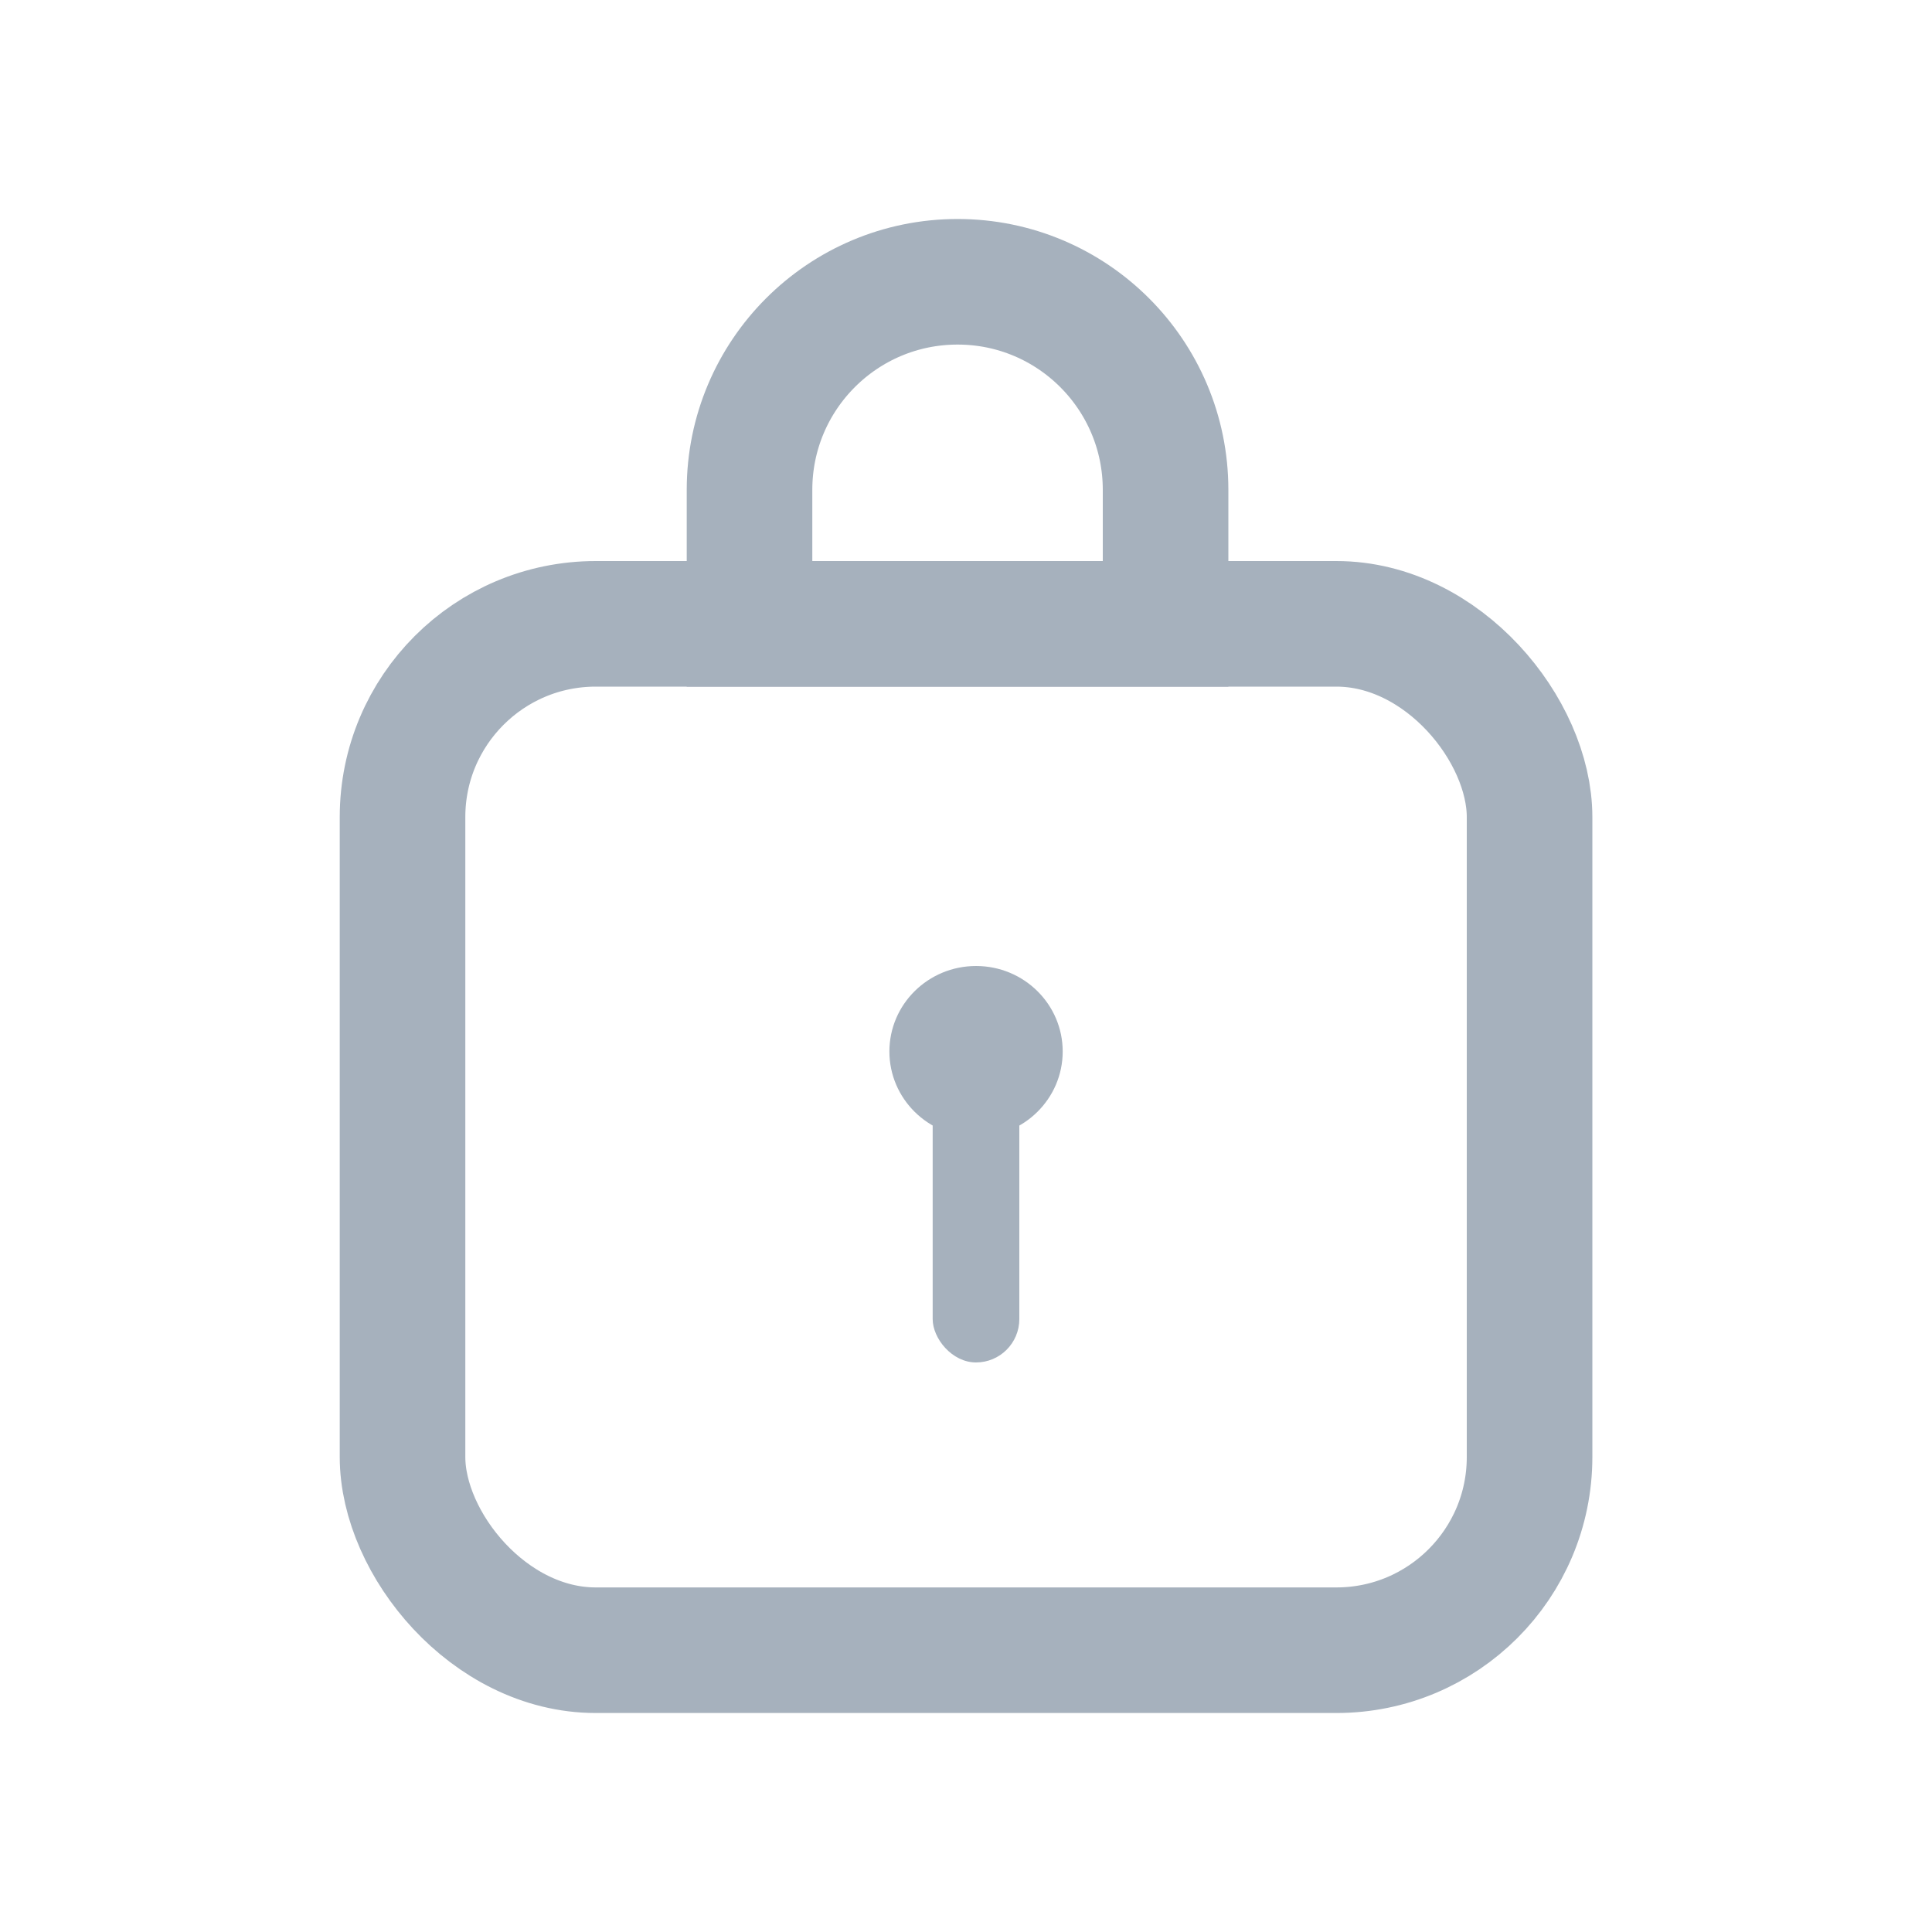 <svg width="20" height="20" viewBox="0 0 20 20" fill="none" xmlns="http://www.w3.org/2000/svg">
<rect x="4.167" y="6.458" width="11.667" height="10.625" rx="2" stroke="#A6B1BD" stroke-width="1.3" stroke-linecap="round"/>
<path d="M7.759 5.071C7.759 3.881 8.723 2.917 9.913 2.917V2.917C11.102 2.917 12.066 3.881 12.066 5.071V6.458H7.759V5.071Z" stroke="#A6B1BD" stroke-width="1.3" stroke-linecap="round"/>
<ellipse cx="10.104" cy="10.885" rx="0.897" ry="0.885" fill="#A6B1BD"/>
<rect x="9.655" y="10.562" width="0.897" height="3.542" rx="0.449" fill="#A6B1BD"/>
</svg>
